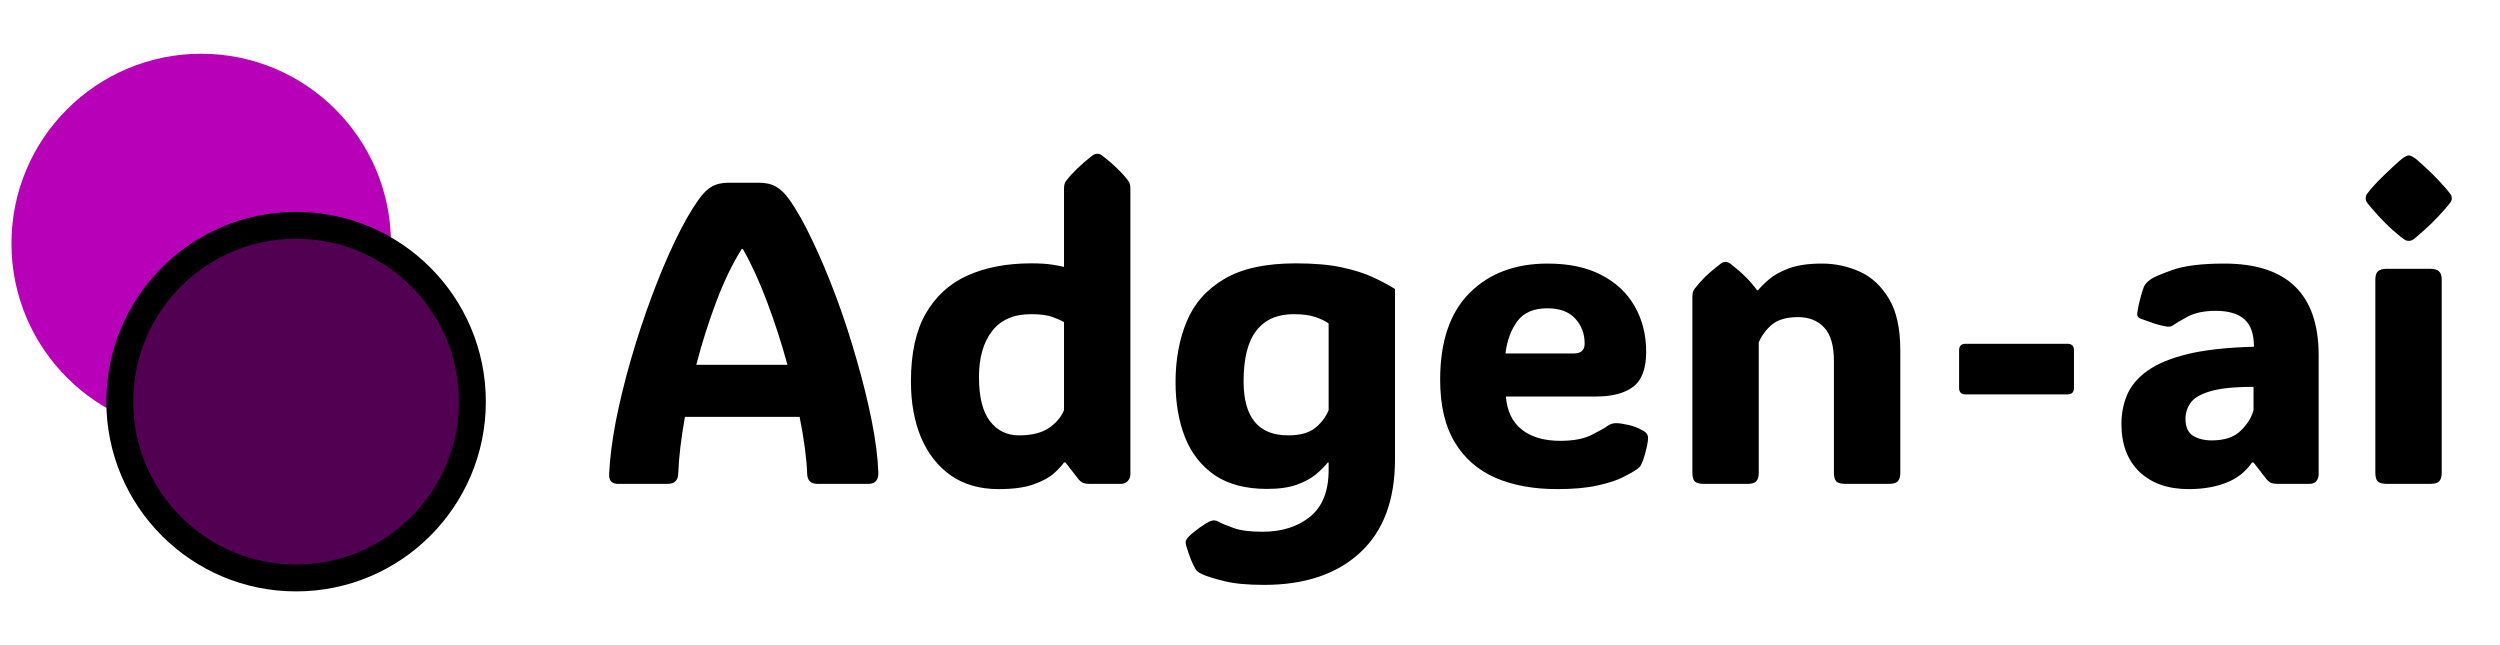 <svg width="124" height="32" viewBox="0 0 124 32" fill="none" xmlns="http://www.w3.org/2000/svg">
<circle cx="9.98" cy="12.078" r="9.412" fill="#B800B8"/>
<circle cx="14.686" cy="19.922" r="8.745" fill="#520052" stroke="black" stroke-width="1.333"/>
<path d="M39.14 9.885C39.522 10.42 39.911 11.111 40.307 11.958C40.709 12.799 41.098 13.722 41.473 14.729C41.848 15.736 42.185 16.767 42.484 17.823C42.789 18.872 43.039 19.882 43.234 20.854C43.428 21.826 43.539 22.691 43.567 23.448C43.574 23.816 43.407 24 43.067 24H40.546C40.22 24 40.05 23.837 40.036 23.51C40.008 22.733 39.883 21.788 39.661 20.677H33.973C33.779 21.76 33.668 22.705 33.64 23.51C33.626 23.837 33.449 24 33.109 24H30.64C30.515 24 30.411 23.965 30.328 23.896C30.244 23.819 30.206 23.691 30.213 23.51C30.248 22.74 30.359 21.865 30.546 20.885C30.741 19.899 30.991 18.878 31.296 17.823C31.602 16.767 31.942 15.736 32.317 14.729C32.692 13.715 33.081 12.788 33.484 11.948C33.886 11.108 34.279 10.42 34.661 9.885C34.862 9.601 35.074 9.392 35.296 9.26C35.525 9.128 35.807 9.062 36.14 9.062H37.64C37.98 9.062 38.265 9.128 38.494 9.26C38.723 9.392 38.939 9.601 39.14 9.885ZM36.786 12.354C36.328 13.083 35.907 13.955 35.525 14.969C35.143 15.983 34.814 17.024 34.536 18.094H39.057C38.765 17.024 38.428 15.983 38.046 14.969C37.664 13.955 37.265 13.083 36.848 12.354H36.786ZM49.525 24.26C48.602 24.26 47.814 24.035 47.161 23.583C46.515 23.125 46.022 22.497 45.682 21.698C45.348 20.892 45.182 19.965 45.182 18.917C45.182 17.535 45.425 16.417 45.911 15.562C46.404 14.701 47.095 14.069 47.984 13.667C48.88 13.264 49.935 13.062 51.15 13.062C51.567 13.062 51.911 13.083 52.182 13.125C52.459 13.167 52.657 13.205 52.775 13.24V9.354C52.775 9.188 52.81 9.059 52.88 8.969C53.171 8.587 53.598 8.174 54.161 7.729C54.258 7.66 54.345 7.625 54.421 7.625C54.511 7.625 54.598 7.66 54.682 7.729C54.98 7.958 55.23 8.174 55.432 8.375C55.64 8.576 55.817 8.774 55.963 8.969C56.032 9.059 56.067 9.188 56.067 9.354V23.521C56.067 23.653 56.022 23.767 55.932 23.865C55.841 23.955 55.727 24 55.588 24H54.036C53.925 24 53.824 23.986 53.734 23.958C53.65 23.924 53.571 23.861 53.494 23.771L52.848 22.938H52.775C52.685 23.076 52.522 23.253 52.286 23.469C52.057 23.677 51.72 23.861 51.275 24.021C50.838 24.181 50.255 24.26 49.525 24.26ZM50.536 21.594C51.161 21.594 51.65 21.476 52.005 21.24C52.366 21.003 52.623 20.705 52.775 20.344V15.979C52.664 15.91 52.48 15.826 52.223 15.729C51.966 15.632 51.605 15.583 51.14 15.583C50.279 15.583 49.633 15.865 49.203 16.427C48.772 16.99 48.557 17.747 48.557 18.698C48.557 19.684 48.737 20.413 49.098 20.885C49.459 21.358 49.939 21.594 50.536 21.594ZM69.192 14.333V22.781C69.192 24.809 68.612 26.354 67.453 27.417C66.3 28.479 64.716 29.01 62.703 29.01C61.869 29.01 61.209 28.948 60.723 28.823C60.237 28.705 59.869 28.59 59.619 28.479C59.459 28.403 59.355 28.323 59.307 28.24C59.237 28.128 59.157 27.965 59.067 27.75C58.984 27.535 58.904 27.299 58.828 27.042C58.807 26.944 58.803 26.872 58.817 26.823C58.845 26.753 58.897 26.681 58.973 26.604C59.098 26.479 59.275 26.333 59.505 26.167C59.741 26 59.921 25.892 60.046 25.844C60.178 25.795 60.3 25.802 60.411 25.865C60.591 25.962 60.848 26.069 61.182 26.188C61.522 26.312 61.998 26.375 62.609 26.375C63.581 26.375 64.373 26.125 64.984 25.625C65.595 25.125 65.9 24.354 65.9 23.312V22.938H65.859C65.706 23.132 65.508 23.33 65.265 23.531C65.022 23.733 64.706 23.903 64.317 24.042C63.935 24.181 63.442 24.25 62.838 24.25C61.789 24.25 60.928 24.024 60.255 23.573C59.588 23.115 59.095 22.486 58.775 21.688C58.463 20.889 58.307 19.979 58.307 18.958C58.307 17.84 58.491 16.837 58.859 15.948C59.227 15.059 59.845 14.358 60.713 13.844C61.581 13.323 62.768 13.062 64.275 13.062C65.178 13.062 65.935 13.129 66.546 13.26C67.164 13.392 67.682 13.556 68.098 13.75C68.515 13.944 68.88 14.139 69.192 14.333ZM64.161 15.583C63.355 15.583 62.741 15.854 62.317 16.396C61.893 16.938 61.682 17.778 61.682 18.917C61.682 20.701 62.418 21.594 63.89 21.594C64.466 21.594 64.907 21.476 65.213 21.24C65.518 21.003 65.748 20.705 65.9 20.344V16.042C65.748 15.931 65.532 15.826 65.255 15.729C64.977 15.632 64.612 15.583 64.161 15.583ZM77.234 24.26C76.06 24.26 75.039 24.073 74.171 23.698C73.303 23.316 72.63 22.726 72.15 21.927C71.671 21.128 71.432 20.097 71.432 18.833C71.432 16.938 71.918 15.504 72.89 14.531C73.862 13.559 75.154 13.073 76.765 13.073C77.814 13.073 78.699 13.26 79.421 13.635C80.15 14.01 80.703 14.528 81.078 15.188C81.459 15.847 81.65 16.601 81.65 17.448C81.65 18.274 81.439 18.851 81.015 19.177C80.591 19.503 79.973 19.667 79.161 19.667H74.692C74.748 20.382 75.008 20.927 75.473 21.302C75.945 21.677 76.584 21.865 77.39 21.865C78.029 21.865 78.539 21.771 78.921 21.583C79.31 21.389 79.581 21.236 79.734 21.125C79.866 21.028 80.015 20.983 80.182 20.99C80.314 20.99 80.501 21.017 80.744 21.073C80.994 21.122 81.241 21.215 81.484 21.354C81.657 21.444 81.744 21.569 81.744 21.729C81.744 21.819 81.727 21.948 81.692 22.115C81.671 22.212 81.636 22.354 81.588 22.542C81.539 22.722 81.477 22.892 81.4 23.052C81.359 23.128 81.293 23.201 81.203 23.271C81.064 23.368 80.838 23.497 80.525 23.656C80.22 23.816 79.8 23.955 79.265 24.073C78.73 24.198 78.053 24.26 77.234 24.26ZM74.671 17.531H78.067C78.421 17.531 78.598 17.368 78.598 17.042C78.598 16.549 78.442 16.135 78.13 15.802C77.824 15.462 77.362 15.292 76.744 15.292C76.07 15.292 75.574 15.507 75.255 15.938C74.942 16.368 74.748 16.899 74.671 17.531ZM94.255 17.365V23.448C94.255 23.656 94.209 23.802 94.119 23.885C94.036 23.962 93.89 24 93.682 24H91.536C91.328 24 91.178 23.962 91.088 23.885C91.005 23.802 90.963 23.656 90.963 23.448V17.906C90.963 17.149 90.803 16.597 90.484 16.25C90.164 15.903 89.73 15.729 89.182 15.729C88.633 15.729 88.209 15.847 87.911 16.083C87.619 16.319 87.393 16.618 87.234 16.979V23.448C87.234 23.656 87.189 23.802 87.098 23.885C87.015 23.962 86.869 24 86.661 24H84.515C84.307 24 84.157 23.962 84.067 23.885C83.984 23.802 83.942 23.656 83.942 23.448V14.719C83.942 14.552 83.977 14.424 84.046 14.333C84.192 14.139 84.366 13.941 84.567 13.74C84.775 13.538 85.029 13.323 85.328 13.094C85.418 13.024 85.505 12.99 85.588 12.99C85.664 12.99 85.751 13.024 85.848 13.094C86.14 13.323 86.39 13.542 86.598 13.75C86.807 13.958 86.991 14.174 87.15 14.396H87.203C87.32 14.243 87.498 14.066 87.734 13.865C87.97 13.656 88.3 13.472 88.723 13.312C89.154 13.153 89.703 13.073 90.369 13.073C91.022 13.073 91.643 13.205 92.234 13.469C92.824 13.733 93.307 14.177 93.682 14.802C94.064 15.427 94.255 16.281 94.255 17.365ZM97.494 19.562C97.279 19.562 97.171 19.455 97.171 19.24V17.375C97.171 17.16 97.279 17.052 97.494 17.052H102.546C102.761 17.052 102.869 17.16 102.869 17.375V19.24C102.869 19.455 102.761 19.562 102.546 19.562H97.494ZM108.557 24.26C107.536 24.26 106.723 23.976 106.119 23.406C105.522 22.83 105.223 22.038 105.223 21.031C105.223 20.51 105.317 20.028 105.505 19.583C105.699 19.132 106.032 18.736 106.505 18.396C106.984 18.049 107.65 17.771 108.505 17.562C109.366 17.354 110.463 17.233 111.796 17.198C111.796 16.566 111.637 16.111 111.317 15.833C111.005 15.556 110.532 15.417 109.9 15.417C109.331 15.417 108.866 15.514 108.505 15.708C108.143 15.903 107.918 16.035 107.827 16.104C107.73 16.188 107.612 16.219 107.473 16.198C107.286 16.17 107.084 16.122 106.869 16.052C106.661 15.983 106.435 15.903 106.192 15.812C106.157 15.799 106.119 15.778 106.077 15.75C106.036 15.715 106.012 15.667 106.005 15.604C106.005 15.569 106.008 15.528 106.015 15.479C106.022 15.424 106.039 15.326 106.067 15.188C106.095 15.049 106.137 14.879 106.192 14.677C106.248 14.469 106.3 14.309 106.348 14.198C106.411 14.08 106.515 13.969 106.661 13.865C106.779 13.767 107.137 13.611 107.734 13.396C108.331 13.181 109.196 13.073 110.327 13.073C113.446 13.073 115.005 14.59 115.005 17.625V23.521C115.005 23.653 114.966 23.767 114.89 23.865C114.821 23.955 114.699 24 114.525 24H112.963C112.852 24 112.751 23.986 112.661 23.958C112.577 23.924 112.498 23.861 112.421 23.771L111.775 22.938H111.702C111.383 23.403 110.952 23.74 110.411 23.948C109.876 24.156 109.258 24.26 108.557 24.26ZM109.702 21.844C110.341 21.844 110.824 21.681 111.15 21.354C111.477 21.028 111.685 20.691 111.775 20.344V19.188C110.81 19.188 110.084 19.264 109.598 19.417C109.119 19.562 108.8 19.757 108.64 20C108.48 20.236 108.4 20.493 108.4 20.771C108.4 21.174 108.525 21.455 108.775 21.615C109.025 21.767 109.334 21.844 109.702 21.844ZM117.338 9.833C117.338 9.743 117.366 9.663 117.421 9.594C117.477 9.524 117.55 9.434 117.64 9.323C117.834 9.101 118.06 8.868 118.317 8.625C118.574 8.375 118.834 8.135 119.098 7.906C119.265 7.774 119.39 7.708 119.473 7.708C119.557 7.708 119.685 7.774 119.859 7.906C120.421 8.392 120.9 8.865 121.296 9.323C121.387 9.427 121.459 9.517 121.515 9.594C121.577 9.663 121.609 9.743 121.609 9.833C121.609 9.924 121.577 10.004 121.515 10.073C121.459 10.142 121.383 10.236 121.286 10.354C121.098 10.569 120.88 10.802 120.63 11.052C120.38 11.295 120.123 11.528 119.859 11.75C119.762 11.833 119.685 11.889 119.63 11.917C119.574 11.938 119.522 11.948 119.473 11.948C119.425 11.948 119.373 11.938 119.317 11.917C119.268 11.889 119.189 11.833 119.077 11.75C118.8 11.528 118.539 11.295 118.296 11.052C118.053 10.802 117.834 10.562 117.64 10.333C117.55 10.222 117.477 10.135 117.421 10.073C117.366 10.004 117.338 9.924 117.338 9.833ZM121.109 23.448C121.109 23.656 121.064 23.802 120.973 23.885C120.89 23.962 120.744 24 120.536 24H118.39C118.182 24 118.032 23.962 117.942 23.885C117.859 23.802 117.817 23.656 117.817 23.448V13.885C117.817 13.677 117.859 13.535 117.942 13.458C118.032 13.375 118.182 13.333 118.39 13.333H120.536C120.744 13.333 120.89 13.375 120.973 13.458C121.064 13.535 121.109 13.677 121.109 13.885V23.448Z" fill="black"/>
</svg>
